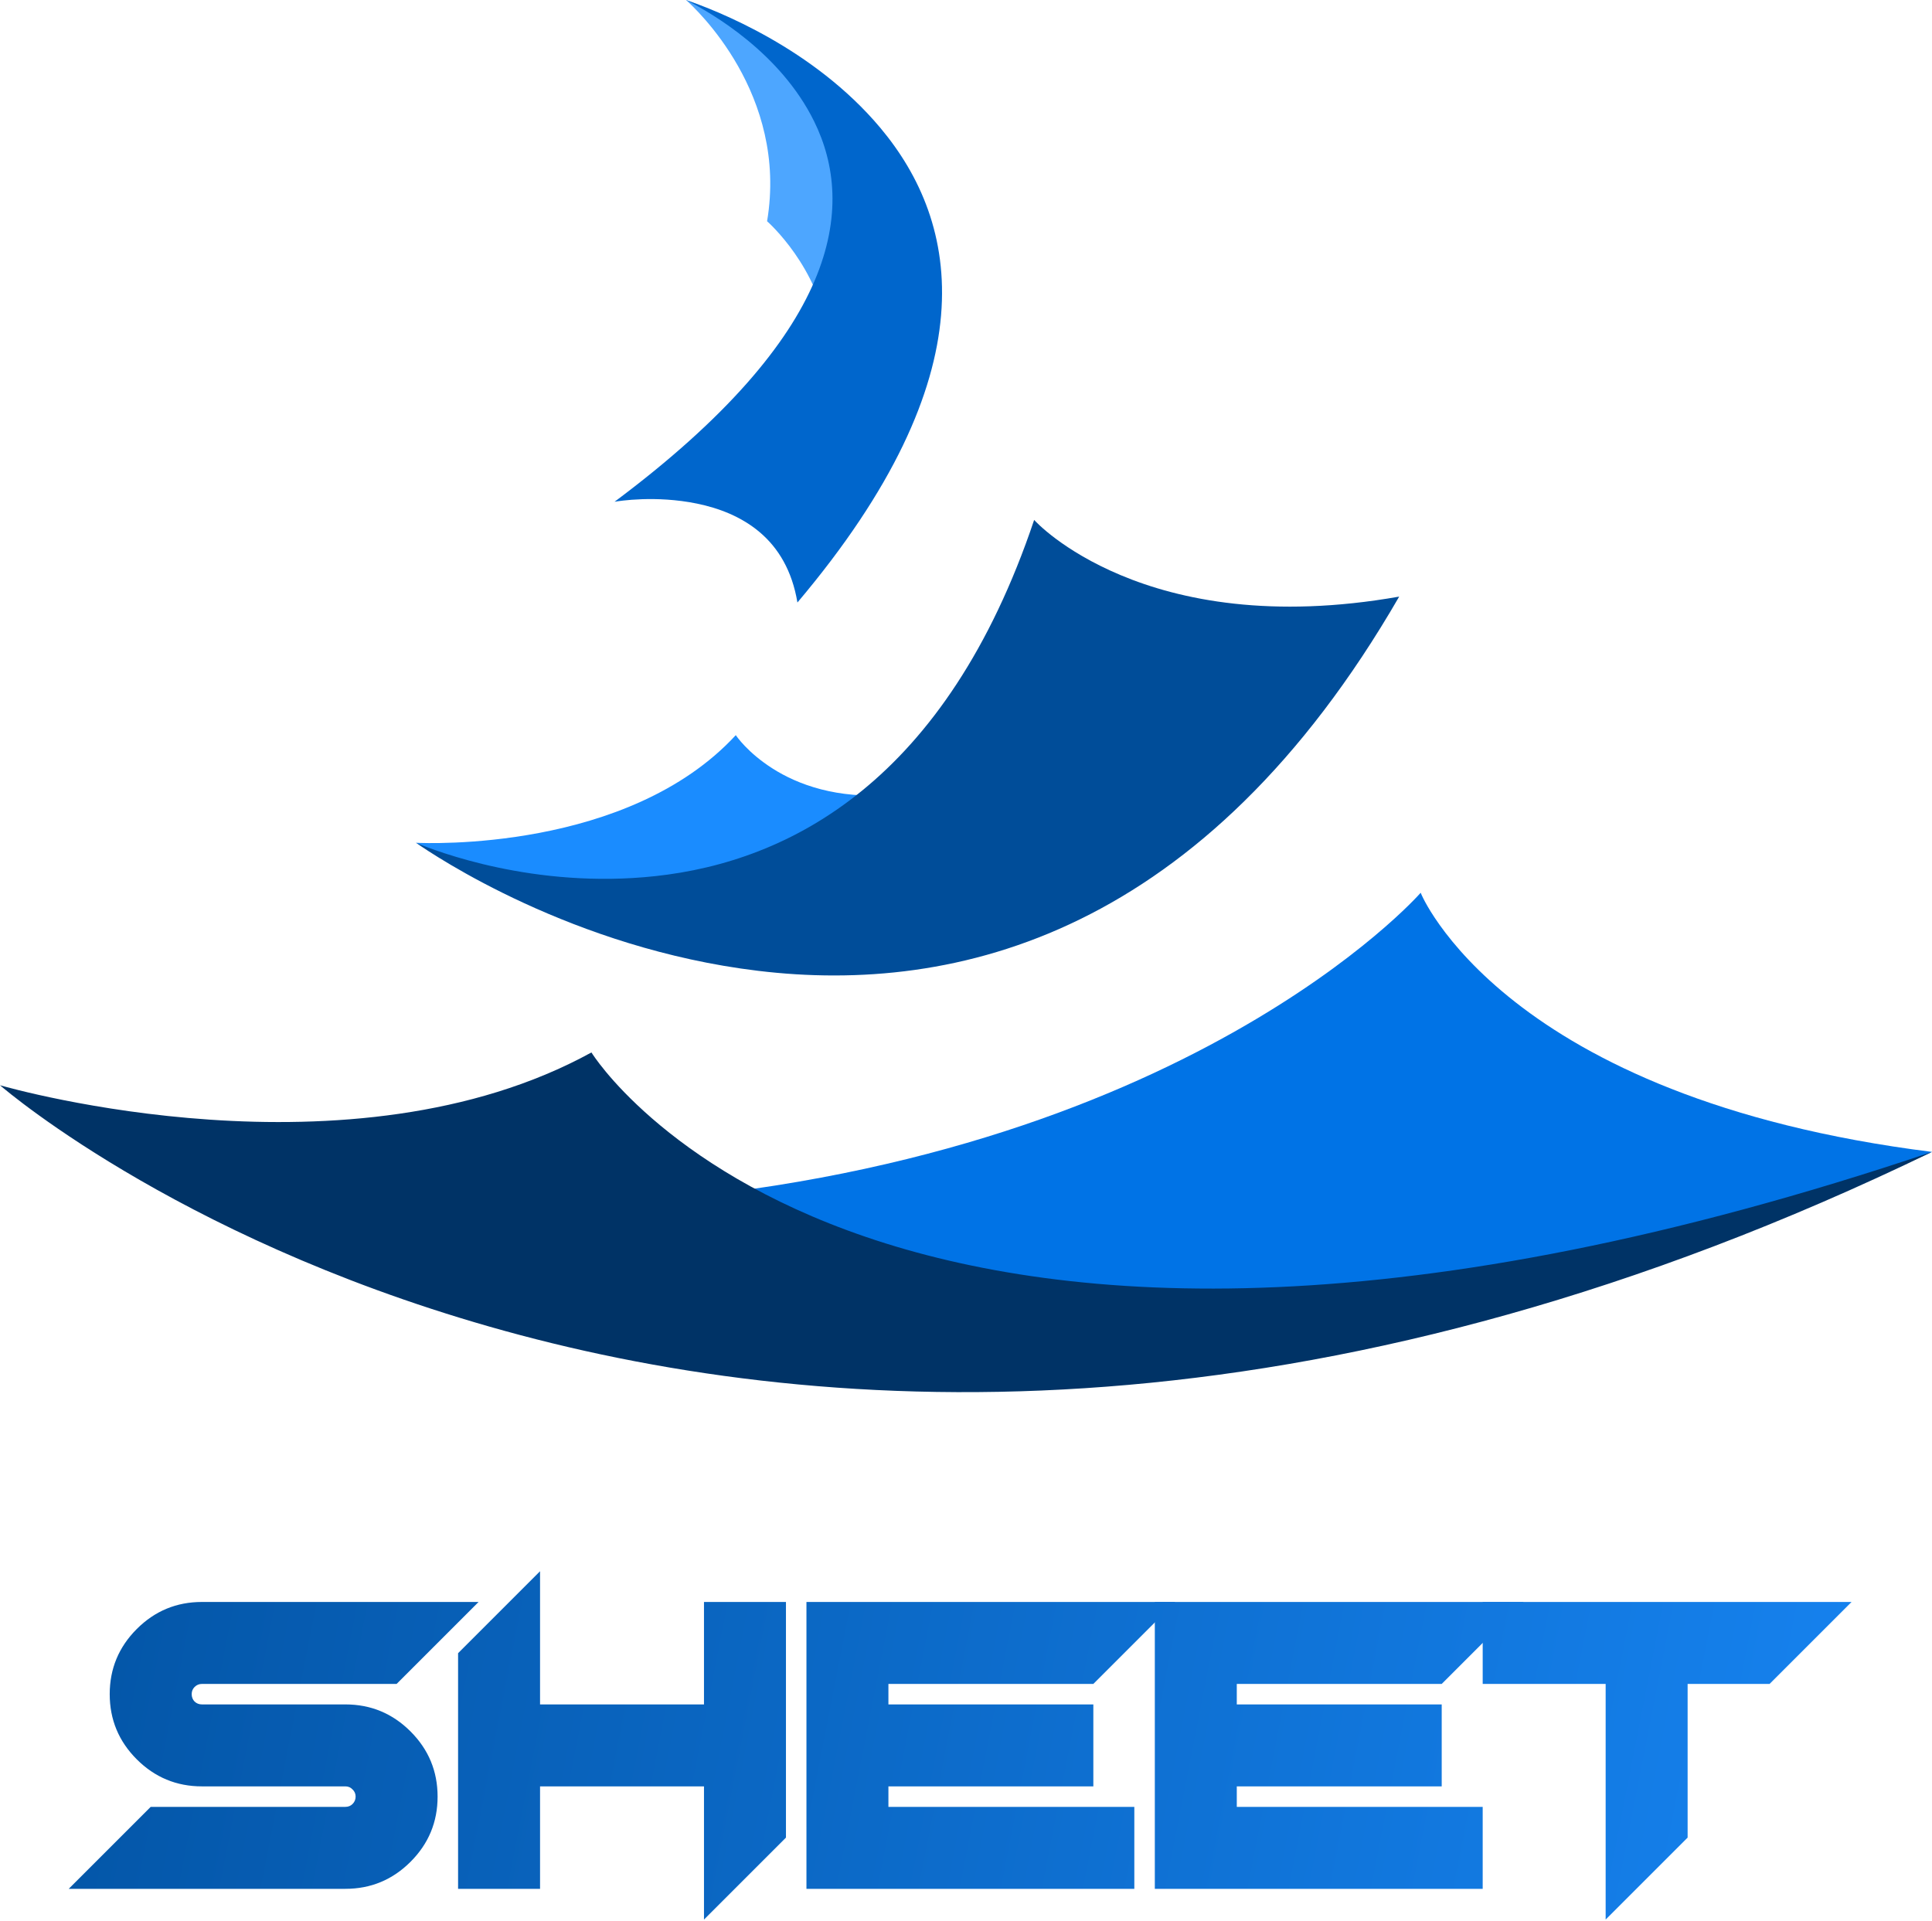 <?xml version="1.0" encoding="UTF-8" standalone="no"?>
<!-- Created with Inkscape (http://www.inkscape.org/) -->

<svg
   xmlns:dc="http://purl.org/dc/elements/1.1/"
   xmlns:cc="http://creativecommons.org/ns#"
   xmlns:rdf="http://www.w3.org/1999/02/22-rdf-syntax-ns#"
   xmlns:svg="http://www.w3.org/2000/svg"
   xmlns="http://www.w3.org/2000/svg"
   xmlns:xlink="http://www.w3.org/1999/xlink"
   xmlns:sodipodi="http://sodipodi.sourceforge.net/DTD/sodipodi-0.dtd"
   xmlns:inkscape="http://www.inkscape.org/namespaces/inkscape"
   width="286.016mm"
   height="284.427mm"
   viewBox="0 0 286.016 284.427"
   version="1.1"
   id="svg4738"
   inkscape:version="0.92.5 (2060ec1f9f, 2020-04-08)"
   sodipodi:docname="logotext.svg">
  <defs
     id="defs4732">
    <linearGradient
       inkscape:collect="always"
       xlink:href="#linearGradient3456"
       id="linearGradient4505"
       gradientUnits="userSpaceOnUse"
       x1="3524.246"
       y1="897.623"
       x2="3907.887"
       y2="972.676" />
    <linearGradient
       inkscape:collect="always"
       id="linearGradient3456">
      <stop
         style="stop-color:#004d99;stop-opacity:1"
         offset="0"
         id="stop3460" />
      <stop
         style="stop-color:#1a8cff;stop-opacity:1"
         offset="1"
         id="stop3462" />
    </linearGradient>
    <linearGradient
       inkscape:collect="always"
       xlink:href="#linearGradient3456"
       id="linearGradient4806"
       gradientUnits="userSpaceOnUse"
       x1="3524.246"
       y1="897.623"
       x2="3907.887"
       y2="972.676" />
    <linearGradient
       inkscape:collect="always"
       xlink:href="#linearGradient3456"
       id="linearGradient4808"
       gradientUnits="userSpaceOnUse"
       x1="3524.246"
       y1="897.623"
       x2="3907.887"
       y2="972.676" />
    <linearGradient
       inkscape:collect="always"
       xlink:href="#linearGradient3456"
       id="linearGradient4810"
       gradientUnits="userSpaceOnUse"
       x1="3524.246"
       y1="897.623"
       x2="3907.887"
       y2="972.676" />
    <linearGradient
       inkscape:collect="always"
       xlink:href="#linearGradient3456"
       id="linearGradient4812"
       gradientUnits="userSpaceOnUse"
       x1="3524.246"
       y1="897.623"
       x2="3907.887"
       y2="972.676" />
    <linearGradient
       inkscape:collect="always"
       xlink:href="#linearGradient3456"
       id="linearGradient4814"
       gradientUnits="userSpaceOnUse"
       x1="3524.246"
       y1="897.623"
       x2="3907.887"
       y2="972.676" />
  </defs>
  <sodipodi:namedview
     id="base"
     pagecolor="#ffffff"
     bordercolor="#666666"
     borderopacity="1.0"
     inkscape:pageopacity="0.0"
     inkscape:pageshadow="2"
     inkscape:zoom="0.35"
     inkscape:cx="0"
     inkscape:cy="560"
     inkscape:document-units="mm"
     inkscape:current-layer="layer1"
     showgrid="false"
     showborder="true"
     inkscape:pagecheckerboard="true"
     inkscape:window-width="2482"
     inkscape:window-height="870"
     inkscape:window-x="72"
     inkscape:window-y="27"
     inkscape:window-maximized="1" />
  <g
     inkscape:label="Layer 1"
     inkscape:groupmode="layer"
     id="layer1"
     transform="translate(0,-12.573)">
    <g
       transform="translate(-3549.655,-1150.154)"
       id="g4666">
      <g
         inkscape:export-ydpi="90.90979"
         inkscape:export-xdpi="90.90979"
         transform="translate(-435.637,-194.542)"
         id="g13182-0">
        <g
           transform="translate(69.238,-23.12)"
           id="g4379-36">
          <path
             d="m 4024.982,1489.232 c -0.996,1.078 -2.046,2.084 -3.14,3.023 -1.094,0.939 -2.232,1.81 -3.403,2.618 -1.172,0.808 -2.377,1.554 -3.605,2.242 -1.229,0.688 -2.481,1.318 -3.746,1.895 -1.265,0.577 -2.543,1.101 -3.824,1.577 -1.281,0.476 -2.565,0.904 -3.841,1.288 -1.276,0.384 -2.546,0.725 -3.797,1.027 -1.251,0.302 -2.485,0.566 -3.69,0.795 -2.411,0.459 -4.71,0.783 -6.815,1.01 -2.105,0.227 -4.016,0.357 -5.65,0.428 -1.634,0.071 -2.992,0.084 -3.991,0.077 -0.999,-0.01 -1.64,-0.036 -1.839,-0.045 0.355,0.198 2.151,1.195 4.686,2.419 1.268,0.612 2.72,1.28 4.27,1.934 1.55,0.654 3.197,1.293 4.854,1.845 0.873,0.291 1.833,0.568 2.869,0.823 1.035,0.255 2.146,0.489 3.322,0.695 1.176,0.205 2.416,0.383 3.711,0.524 1.295,0.142 2.643,0.248 4.035,0.313 1.392,0.064 2.826,0.086 4.293,0.059 1.467,-0.027 2.967,-0.103 4.488,-0.236 1.521,-0.133 3.063,-0.321 4.616,-0.573 1.553,-0.252 3.116,-0.567 4.679,-0.952 1.539,-0.379 3.016,-0.814 4.431,-1.294 1.415,-0.48 2.767,-1.004 4.055,-1.562 1.288,-0.558 2.514,-1.148 3.674,-1.761 1.16,-0.612 2.256,-1.246 3.286,-1.889 1.03,-0.643 1.993,-1.297 2.891,-1.948 0.897,-0.651 1.728,-1.301 2.491,-1.938 0.763,-0.636 1.458,-1.259 2.085,-1.857 0.626,-0.598 1.183,-1.171 1.671,-1.707 -1.014,0.082 -1.992,0.119 -2.934,0.117 -0.942,0 -1.848,-0.042 -2.719,-0.117 -0.871,-0.075 -1.707,-0.183 -2.508,-0.32 -0.801,-0.137 -1.567,-0.304 -2.3,-0.493 -0.732,-0.19 -1.43,-0.403 -2.095,-0.636 -0.664,-0.232 -1.296,-0.483 -1.893,-0.747 -1.196,-0.529 -2.259,-1.112 -3.194,-1.709 -0.914,-0.583 -1.702,-1.17 -2.371,-1.727 -0.67,-0.556 -1.222,-1.081 -1.663,-1.539 -0.883,-0.916 -1.325,-1.565 -1.387,-1.658 z"
             style="color:#000000;fill:#1a8cff;fill-opacity:1;stroke:none;stroke-width:0.01"
             id="path1075-1"
             inkscape:connector-curvature="0" />
          <path
             d="m 4069.152,1457.367 c -0.407,1.21 -0.824,2.393 -1.25,3.55 -0.426,1.158 -0.863,2.289 -1.308,3.396 -0.445,1.107 -0.899,2.188 -1.362,3.245 -0.463,1.057 -0.934,2.089 -1.414,3.097 -0.48,1.008 -0.968,1.993 -1.463,2.953 -0.496,0.961 -1,1.898 -1.511,2.812 -0.511,0.914 -1.03,1.805 -1.556,2.673 -0.526,0.868 -1.058,1.714 -1.597,2.538 -0.539,0.824 -1.085,1.626 -1.637,2.406 -0.552,0.78 -1.111,1.539 -1.675,2.277 -0.564,0.738 -1.134,1.454 -1.71,2.151 -0.575,0.696 -1.156,1.372 -1.742,2.028 -0.586,0.656 -1.177,1.292 -1.772,1.909 -0.595,0.617 -1.195,1.214 -1.799,1.792 -0.604,0.578 -1.212,1.138 -1.824,1.679 -0.612,0.541 -1.228,1.064 -1.848,1.569 -0.619,0.505 -1.241,0.992 -1.867,1.461 -0.625,0.47 -1.254,0.922 -1.885,1.358 -0.631,0.436 -1.265,0.854 -1.901,1.257 -0.635,0.403 -1.273,0.789 -1.912,1.159 -0.64,0.37 -1.281,0.725 -1.923,1.065 -0.643,0.34 -1.286,0.664 -1.931,0.973 -0.645,0.309 -1.291,0.605 -1.937,0.885 -0.646,0.281 -1.293,0.547 -1.94,0.799 -0.647,0.253 -1.294,0.492 -1.94,0.718 -0.647,0.226 -1.293,0.439 -1.938,0.639 -0.646,0.2 -1.29,0.387 -1.934,0.563 -0.644,0.175 -1.286,0.339 -1.927,0.49 -0.641,0.152 -1.28,0.292 -1.918,0.421 -0.638,0.129 -1.273,0.247 -1.906,0.354 -0.633,0.107 -1.264,0.204 -1.893,0.291 -0.628,0.087 -1.253,0.164 -1.875,0.231 -1.118,0.121 -2.223,0.212 -3.313,0.277 -1.09,0.065 -2.164,0.102 -3.223,0.117 -1.058,0.014 -2.098,0 -3.12,-0.026 -1.022,-0.03 -2.025,-0.081 -3.006,-0.15 -0.982,-0.069 -1.943,-0.155 -2.881,-0.257 -0.938,-0.102 -1.852,-0.218 -2.742,-0.347 -0.889,-0.129 -1.754,-0.27 -2.591,-0.42 -0.837,-0.15 -1.648,-0.309 -2.429,-0.474 -0.781,-0.165 -1.533,-0.336 -2.253,-0.511 -0.721,-0.175 -1.411,-0.353 -2.067,-0.531 -0.656,-0.178 -1.279,-0.357 -1.867,-0.533 -0.588,-0.176 -1.141,-0.349 -1.656,-0.517 -1.031,-0.336 -1.913,-0.65 -2.63,-0.919 -0.717,-0.269 -1.268,-0.492 -1.638,-0.646 0.345,0.24 0.966,0.665 1.842,1.23 0.438,0.283 0.94,0.6 1.503,0.948 0.563,0.348 1.187,0.726 1.87,1.128 0.683,0.402 1.424,0.829 2.222,1.274 0.797,0.446 1.651,0.91 2.557,1.388 0.907,0.478 1.866,0.969 2.877,1.469 1.011,0.5 2.073,1.008 3.183,1.518 1.11,0.51 2.268,1.024 3.472,1.534 1.204,0.511 2.454,1.018 3.746,1.518 1.292,0.5 2.628,0.992 4.004,1.47 1.376,0.478 2.792,0.943 4.247,1.388 0.727,0.223 1.464,0.441 2.21,0.653 0.746,0.213 1.501,0.42 2.265,0.621 0.763,0.201 1.537,0.396 2.318,0.584 0.781,0.188 1.571,0.37 2.368,0.544 0.798,0.174 1.604,0.341 2.417,0.499 0.814,0.158 1.635,0.309 2.464,0.45 0.829,0.141 1.666,0.274 2.509,0.397 0.844,0.123 1.695,0.236 2.553,0.34 0.919,0.111 1.845,0.209 2.778,0.295 0.933,0.086 1.872,0.159 2.817,0.217 0.946,0.059 1.897,0.103 2.855,0.133 0.957,0.03 1.92,0.045 2.888,0.044 0.968,-7e-4 1.942,-0.017 2.92,-0.05 0.978,-0.033 1.961,-0.082 2.947,-0.149 0.987,-0.067 1.978,-0.151 2.973,-0.254 0.995,-0.103 1.994,-0.224 2.997,-0.364 1.002,-0.14 2.008,-0.3 3.017,-0.479 1.009,-0.179 2.02,-0.379 3.035,-0.599 1.014,-0.22 2.031,-0.461 3.049,-0.725 1.019,-0.263 2.04,-0.548 3.062,-0.855 1.022,-0.307 2.046,-0.638 3.071,-0.992 1.025,-0.354 2.051,-0.731 3.078,-1.132 1.027,-0.402 2.054,-0.828 3.081,-1.279 1.028,-0.451 2.056,-0.928 3.083,-1.431 1.028,-0.503 2.055,-1.032 3.082,-1.587 1.026,-0.556 2.052,-1.139 3.077,-1.75 1.025,-0.611 2.049,-1.249 3.071,-1.917 1.022,-0.667 2.043,-1.364 3.061,-2.09 1.018,-0.726 2.034,-1.481 3.048,-2.267 1.014,-0.786 2.025,-1.603 3.033,-2.45 1.008,-0.848 2.014,-1.727 3.015,-2.639 1.002,-0.911 2.001,-1.855 2.995,-2.832 0.995,-0.977 1.985,-1.987 2.971,-3.031 0.986,-1.044 1.969,-2.122 2.946,-3.235 0.977,-1.113 1.949,-2.261 2.917,-3.444 0.967,-1.183 1.929,-2.402 2.886,-3.658 0.956,-1.256 1.907,-2.548 2.851,-3.878 0.945,-1.33 1.883,-2.697 2.815,-4.103 0.932,-1.406 1.856,-2.85 2.774,-4.333 0.918,-1.483 1.83,-3.006 2.733,-4.568 -1.181,0.208 -2.342,0.393 -3.482,0.554 -1.14,0.162 -2.259,0.301 -3.357,0.418 -1.098,0.117 -2.176,0.213 -3.233,0.289 -1.057,0.076 -2.094,0.131 -3.11,0.168 -1.016,0.037 -2.012,0.054 -2.988,0.054 -0.976,10e-5 -1.931,-0.017 -2.867,-0.051 -0.935,-0.034 -1.851,-0.084 -2.747,-0.149 -0.896,-0.065 -1.771,-0.145 -2.627,-0.239 -0.856,-0.094 -1.693,-0.201 -2.509,-0.321 -0.817,-0.12 -1.614,-0.253 -2.392,-0.396 -0.778,-0.144 -1.536,-0.299 -2.275,-0.464 -0.739,-0.165 -1.459,-0.339 -2.16,-0.522 -0.701,-0.183 -1.382,-0.375 -2.045,-0.574 -0.663,-0.199 -1.306,-0.405 -1.931,-0.618 -0.625,-0.212 -1.231,-0.43 -1.818,-0.653 -0.587,-0.223 -1.156,-0.451 -1.706,-0.682 -0.54,-0.227 -1.061,-0.456 -1.565,-0.687 -0.503,-0.231 -0.989,-0.463 -1.457,-0.696 -0.468,-0.233 -0.918,-0.467 -1.35,-0.699 -0.432,-0.233 -0.847,-0.464 -1.244,-0.694 -0.795,-0.46 -1.519,-0.911 -2.176,-1.346 -0.657,-0.434 -1.248,-0.852 -1.771,-1.242 -0.524,-0.391 -0.981,-0.754 -1.375,-1.082 -0.394,-0.328 -0.723,-0.619 -0.99,-0.866 -0.534,-0.492 -0.817,-0.803 -0.866,-0.856 z"
             style="color:#000000;fill:#004d99;fill-opacity:1;stroke:none;stroke-width:0.01"
             id="path4941-0"
             inkscape:connector-curvature="0" />
        </g>
        <g
           transform="translate(-44.988,-153.73)"
           id="g7997-6">
          <path
             d="m 4240.598,1643.178 c -0.041,0.047 -0.615,0.698 -1.748,1.814 -0.567,0.558 -1.273,1.232 -2.123,2.006 -0.85,0.773 -1.843,1.646 -2.983,2.6 -1.14,0.954 -2.427,1.991 -3.865,3.092 -0.719,0.55 -1.474,1.117 -2.268,1.698 -0.794,0.581 -1.627,1.175 -2.497,1.781 -0.871,0.606 -1.78,1.225 -2.728,1.853 -0.948,0.628 -1.935,1.266 -2.961,1.911 -1.026,0.645 -2.091,1.298 -3.197,1.956 -1.105,0.658 -2.25,1.322 -3.435,1.988 -1.192,0.671 -2.425,1.344 -3.699,2.018 -1.273,0.674 -2.587,1.349 -3.942,2.022 -1.355,0.673 -2.751,1.344 -4.189,2.012 -1.438,0.667 -2.916,1.331 -4.437,1.988 -1.521,0.657 -3.083,1.308 -4.688,1.951 -1.605,0.643 -3.251,1.277 -4.94,1.901 -1.689,0.624 -3.421,1.237 -5.196,1.837 -1.775,0.6 -3.592,1.187 -5.453,1.758 -1.861,0.572 -3.765,1.129 -5.713,1.668 -1.948,0.539 -3.939,1.061 -5.975,1.564 -2.035,0.502 -4.115,0.985 -6.239,1.446 -2.124,0.461 -4.292,0.899 -6.506,1.314 -2.213,0.415 -4.471,0.805 -6.774,1.169 -2.303,0.364 -4.651,0.702 -7.045,1.011 -2.394,0.309 -4.833,0.59 -7.318,0.84 -2.485,0.25 -5.016,0.469 -7.593,0.654 1.682,0.988 3.129,1.868 4.409,2.66 1.28,0.792 2.392,1.497 3.405,2.134 1.013,0.637 1.926,1.207 2.808,1.73 0.882,0.523 1.733,0.999 2.621,1.448 0.888,0.449 1.812,0.871 2.842,1.287 1.03,0.416 2.164,0.825 3.471,1.248 1.308,0.423 2.788,0.86 4.51,1.33 1.722,0.471 3.684,0.975 5.956,1.534 1.149,0.283 2.322,0.547 3.514,0.793 1.192,0.246 2.403,0.475 3.627,0.688 1.224,0.212 2.462,0.408 3.707,0.59 1.245,0.181 2.498,0.347 3.754,0.5 1.255,0.152 2.514,0.291 3.769,0.416 1.255,0.126 2.507,0.239 3.751,0.341 2.488,0.204 4.943,0.362 7.322,0.486 2.379,0.123 4.681,0.211 6.864,0.274 2.183,0.063 4.246,0.1 6.147,0.121 3.802,0.043 6.954,0.025 9.11,0.025 1.073,0 2.541,-0.059 4.331,-0.173 1.79,-0.114 3.904,-0.281 6.269,-0.498 2.365,-0.217 4.983,-0.482 7.78,-0.792 2.797,-0.31 5.775,-0.664 8.862,-1.057 3.087,-0.393 6.284,-0.824 9.519,-1.289 3.236,-0.465 6.51,-0.964 9.752,-1.491 3.242,-0.527 6.452,-1.083 9.559,-1.662 1.553,-0.29 3.081,-0.585 4.574,-0.886 1.493,-0.301 2.951,-0.607 4.366,-0.917 1.395,-0.306 2.794,-0.636 4.193,-0.986 1.399,-0.35 2.797,-0.721 4.188,-1.107 1.391,-0.387 2.776,-0.789 4.148,-1.203 1.372,-0.414 2.731,-0.841 4.072,-1.274 1.341,-0.434 2.663,-0.875 3.96,-1.32 1.298,-0.445 2.571,-0.893 3.813,-1.341 2.485,-0.896 4.849,-1.789 7.044,-2.646 2.195,-0.858 4.22,-1.68 6.03,-2.433 1.809,-0.753 3.402,-1.436 4.731,-2.018 2.658,-1.163 4.262,-1.918 4.431,-1.997 -1.984,-0.249 -3.917,-0.52 -5.801,-0.811 -1.885,-0.291 -3.721,-0.603 -5.509,-0.933 -1.788,-0.33 -3.529,-0.679 -5.224,-1.044 -1.694,-0.366 -3.342,-0.749 -4.945,-1.147 -1.603,-0.398 -3.16,-0.812 -4.674,-1.239 -1.513,-0.427 -2.983,-0.868 -4.41,-1.322 -1.427,-0.454 -2.81,-0.919 -4.152,-1.396 -1.342,-0.476 -2.642,-0.963 -3.902,-1.459 -1.26,-0.496 -2.479,-1.001 -3.659,-1.514 -1.18,-0.512 -2.32,-1.033 -3.423,-1.558 -1.103,-0.526 -2.167,-1.057 -3.195,-1.593 -1.028,-0.536 -2.018,-1.076 -2.973,-1.619 -0.955,-0.543 -1.874,-1.088 -2.758,-1.635 -0.884,-0.546 -1.734,-1.094 -2.55,-1.641 -0.817,-0.547 -1.6,-1.093 -2.35,-1.638 -0.751,-0.544 -1.469,-1.086 -2.156,-1.625 -0.691,-0.541 -1.351,-1.078 -1.98,-1.61 -0.629,-0.532 -1.229,-1.058 -1.8,-1.578 -0.571,-0.519 -1.113,-1.032 -1.627,-1.535 -0.514,-0.503 -1,-0.998 -1.46,-1.483 -0.92,-0.969 -1.735,-1.896 -2.453,-2.769 -0.718,-0.873 -1.341,-1.692 -1.877,-2.443 -0.519,-0.727 -0.951,-1.381 -1.309,-1.955 -0.358,-0.575 -0.64,-1.069 -0.86,-1.477 -0.439,-0.816 -0.625,-1.283 -0.65,-1.343 z"
             style="fill:#0073e6;fill-opacity:1;stroke:none;stroke-width:0.01"
             id="rect4485-3"
             inkscape:connector-curvature="0" />
          <path
             d="m 4117.839,1666.818 c -1.113,0.611 -2.24,1.19 -3.38,1.736 -1.14,0.547 -2.291,1.062 -3.453,1.547 -1.162,0.485 -2.336,0.94 -3.517,1.367 -1.181,0.426 -2.371,0.824 -3.567,1.195 -1.196,0.371 -2.399,0.714 -3.607,1.032 -1.207,0.318 -2.42,0.61 -3.634,0.877 -1.215,0.268 -2.432,0.511 -3.65,0.732 -1.218,0.221 -2.437,0.418 -3.655,0.595 -1.218,0.176 -2.435,0.332 -3.648,0.467 -1.214,0.135 -2.424,0.25 -3.629,0.347 -1.206,0.097 -2.406,0.175 -3.6,0.236 -1.194,0.061 -2.381,0.105 -3.558,0.134 -1.178,0.028 -2.346,0.041 -3.505,0.04 -1.158,0 -2.306,-0.016 -3.441,-0.044 -1.135,-0.028 -2.257,-0.069 -3.364,-0.121 -1.107,-0.052 -2.201,-0.115 -3.277,-0.188 -2.153,-0.146 -4.239,-0.331 -6.244,-0.544 -2.005,-0.213 -3.928,-0.453 -5.754,-0.71 -1.826,-0.256 -3.556,-0.529 -5.173,-0.806 -1.617,-0.277 -3.122,-0.558 -4.498,-0.832 -1.377,-0.274 -2.626,-0.541 -3.732,-0.789 -1.106,-0.248 -2.068,-0.477 -2.873,-0.676 -1.608,-0.398 -2.583,-0.674 -2.8,-0.737 0.157,0.135 0.717,0.612 1.673,1.369 0.956,0.757 2.306,1.793 4.044,3.047 0.869,0.627 1.834,1.308 2.895,2.036 1.061,0.728 2.218,1.502 3.47,2.316 1.252,0.813 2.598,1.665 4.039,2.548 1.44,0.883 2.974,1.797 4.6,2.734 1.626,0.937 3.345,1.897 5.156,2.873 1.811,0.976 3.713,1.966 5.706,2.965 1.993,0.998 4.077,2.004 6.25,3.01 2.173,1.006 4.436,2.011 6.787,3.009 2.351,0.997 4.791,1.987 7.318,2.961 1.264,0.487 2.549,0.97 3.857,1.448 1.307,0.478 2.636,0.951 3.987,1.418 1.351,0.467 2.723,0.928 4.117,1.382 1.394,0.454 2.809,0.901 4.246,1.341 1.437,0.44 2.894,0.871 4.374,1.294 1.479,0.423 2.98,0.837 4.502,1.241 1.548,0.411 3.116,0.811 4.707,1.2 1.59,0.389 3.202,0.766 4.834,1.131 1.633,0.365 3.286,0.717 4.961,1.055 1.675,0.339 3.37,0.663 5.087,0.973 1.716,0.31 3.453,0.606 5.21,0.885 1.758,0.28 3.536,0.544 5.335,0.791 1.799,0.247 3.618,0.477 5.457,0.69 1.839,0.212 3.699,0.407 5.579,0.582 1.88,0.176 3.78,0.333 5.699,0.47 1.92,0.137 3.86,0.254 5.819,0.35 1.96,0.096 3.939,0.171 5.938,0.224 1.999,0.053 4.017,0.084 6.056,0.092 2.038,0.01 4.095,-0.01 6.172,-0.047 2.077,-0.039 4.173,-0.103 6.288,-0.191 2.115,-0.089 4.25,-0.202 6.403,-0.342 2.153,-0.14 4.325,-0.306 6.516,-0.499 2.191,-0.193 4.401,-0.414 6.629,-0.663 2.229,-0.249 4.476,-0.526 6.741,-0.833 2.265,-0.306 4.55,-0.642 6.852,-1.009 2.302,-0.366 4.623,-0.763 6.962,-1.191 2.339,-0.428 4.695,-0.887 7.07,-1.379 2.375,-0.492 4.768,-1.017 7.179,-1.575 2.411,-0.558 4.839,-1.149 7.285,-1.775 2.446,-0.626 4.91,-1.287 7.391,-1.983 2.481,-0.696 4.98,-1.428 7.496,-2.196 2.516,-0.768 5.049,-1.574 7.6,-2.416 2.551,-0.843 5.119,-1.723 7.703,-2.642 2.585,-0.919 5.187,-1.877 7.805,-2.875 2.619,-0.998 5.254,-2.035 7.907,-3.114 2.652,-1.078 5.321,-2.197 8.006,-3.358 2.686,-1.161 5.388,-2.364 8.105,-3.61 2.718,-1.246 5.453,-2.534 8.203,-3.867 -2.441,0.823 -4.854,1.617 -7.24,2.382 -2.386,0.765 -4.744,1.502 -7.075,2.211 -2.331,0.709 -4.634,1.391 -6.911,2.045 -2.276,0.654 -4.526,1.281 -6.749,1.883 -2.223,0.601 -4.419,1.176 -6.588,1.725 -2.17,0.549 -4.313,1.073 -6.43,1.571 -2.117,0.499 -4.207,0.973 -6.272,1.423 -2.064,0.45 -4.104,0.875 -6.117,1.277 -2.013,0.402 -4,0.781 -5.962,1.136 -1.962,0.356 -3.898,0.689 -5.81,1 -1.912,0.311 -3.798,0.6 -5.66,0.867 -1.861,0.267 -3.698,0.514 -5.511,0.739 -1.812,0.225 -3.6,0.43 -5.363,0.614 -1.763,0.185 -3.502,0.35 -5.217,0.495 -1.715,0.145 -3.406,0.272 -5.073,0.38 -1.667,0.108 -3.311,0.197 -4.931,0.268 -1.62,0.071 -3.217,0.124 -4.79,0.161 -1.573,0.036 -3.123,0.056 -4.65,0.058 -1.527,0 -3.031,-0.011 -4.513,-0.041 -1.482,-0.029 -2.941,-0.075 -4.378,-0.135 -1.437,-0.06 -2.851,-0.136 -4.243,-0.225 -1.392,-0.09 -2.762,-0.194 -4.11,-0.311 -1.348,-0.118 -2.674,-0.249 -3.979,-0.393 -1.305,-0.144 -2.588,-0.301 -3.849,-0.471 -1.262,-0.169 -2.503,-0.351 -3.722,-0.544 -1.22,-0.193 -2.418,-0.398 -3.596,-0.613 -1.178,-0.215 -2.335,-0.442 -3.472,-0.678 -1.137,-0.236 -2.253,-0.483 -3.349,-0.738 -1.096,-0.256 -2.171,-0.521 -3.227,-0.795 -1.056,-0.274 -2.092,-0.556 -3.108,-0.847 -1.016,-0.291 -2.013,-0.59 -2.99,-0.895 -0.977,-0.306 -1.935,-0.619 -2.874,-0.939 -0.947,-0.323 -1.873,-0.652 -2.781,-0.987 -0.908,-0.335 -1.797,-0.676 -2.668,-1.022 -1.74,-0.692 -3.405,-1.405 -4.998,-2.133 -1.593,-0.728 -3.112,-1.47 -4.562,-2.221 -1.449,-0.751 -2.828,-1.512 -4.138,-2.275 -1.31,-0.764 -2.553,-1.53 -3.728,-2.295 -1.176,-0.764 -2.286,-1.525 -3.333,-2.278 -1.046,-0.753 -2.029,-1.498 -2.95,-2.228 -0.921,-0.73 -1.782,-1.446 -2.582,-2.142 -0.787,-0.684 -1.515,-1.347 -2.188,-1.984 -0.673,-0.637 -1.291,-1.248 -1.855,-1.828 -0.564,-0.58 -1.074,-1.128 -1.534,-1.641 -0.46,-0.512 -0.869,-0.988 -1.229,-1.423 -0.721,-0.869 -1.248,-1.571 -1.6,-2.064 -0.352,-0.494 -0.53,-0.78 -0.552,-0.816 z"
             style="fill:#003366;fill-opacity:1;stroke:none;stroke-width:0.01"
             id="path4848-20"
             inkscape:connector-curvature="0" />
        </g>
        <g
           transform="translate(62.572,-133.236)"
           id="g12896-6">
          <path
             d="m 4024.28,1490.505 c 0.174,0.154 0.541,0.488 1.044,0.991 0.503,0.503 1.143,1.175 1.861,2.005 0.359,0.415 0.738,0.869 1.13,1.362 0.391,0.493 0.795,1.024 1.205,1.592 0.409,0.568 0.824,1.173 1.238,1.813 0.413,0.641 0.825,1.317 1.227,2.027 0.402,0.711 0.796,1.456 1.174,2.233 0.378,0.778 0.74,1.588 1.078,2.431 0.339,0.843 0.653,1.716 0.938,2.621 0.285,0.904 0.539,1.839 0.757,2.803 0.108,0.482 0.208,0.971 0.297,1.468 0.089,0.496 0.168,1 0.235,1.51 0.068,0.51 0.124,1.027 0.168,1.551 0.044,0.524 0.077,1.055 0.095,1.592 0.019,0.537 0.026,1.082 0.018,1.632 -0.01,0.55 -0.029,1.107 -0.065,1.67 -0.036,0.563 -0.087,1.133 -0.153,1.708 -0.067,0.575 -0.149,1.157 -0.248,1.745 0.036,0.032 0.537,0.474 1.287,1.278 0.375,0.402 0.813,0.895 1.287,1.473 0.473,0.577 0.983,1.239 1.501,1.979 0.259,0.37 0.52,0.76 0.78,1.168 0.26,0.409 0.519,0.837 0.774,1.282 0.254,0.446 0.504,0.909 0.747,1.39 0.242,0.481 0.476,0.979 0.7,1.494 0.223,0.515 0.435,1.047 0.633,1.594 0.197,0.547 0.381,1.111 0.545,1.689 0.165,0.578 0.312,1.171 0.438,1.779 0.126,0.608 0.231,1.23 0.311,1.865 0.076,-0.08 0.405,-0.428 0.866,-0.989 0.231,-0.28 0.494,-0.613 0.776,-0.992 0.281,-0.379 0.581,-0.804 0.884,-1.268 0.303,-0.464 0.609,-0.967 0.903,-1.501 0.294,-0.535 0.577,-1.101 0.832,-1.692 0.255,-0.591 0.483,-1.208 0.669,-1.842 0.093,-0.317 0.176,-0.639 0.246,-0.964 0.07,-0.325 0.128,-0.654 0.172,-0.985 0.091,-0.689 0.15,-1.467 0.17,-2.32 0.021,-0.853 0,-1.779 -0.06,-2.765 -0.063,-0.986 -0.171,-2.031 -0.33,-3.12 -0.079,-0.544 -0.172,-1.1 -0.278,-1.665 -0.106,-0.564 -0.226,-1.138 -0.36,-1.718 -0.134,-0.581 -0.283,-1.169 -0.447,-1.762 -0.164,-0.593 -0.343,-1.191 -0.539,-1.793 -0.196,-0.602 -0.407,-1.206 -0.636,-1.813 -0.229,-0.606 -0.474,-1.215 -0.737,-1.822 -0.263,-0.607 -0.545,-1.214 -0.844,-1.819 -0.3,-0.605 -0.618,-1.207 -0.955,-1.805 -0.338,-0.598 -0.695,-1.192 -1.072,-1.779 -0.377,-0.588 -0.775,-1.169 -1.194,-1.743 -0.388,-0.532 -0.796,-1.048 -1.22,-1.548 -0.424,-0.5 -0.865,-0.985 -1.317,-1.454 -0.453,-0.469 -0.917,-0.922 -1.391,-1.36 -0.474,-0.438 -0.957,-0.86 -1.445,-1.266 -0.488,-0.406 -0.982,-0.797 -1.477,-1.172 -0.495,-0.375 -0.992,-0.735 -1.487,-1.079 -0.99,-0.688 -1.973,-1.314 -2.92,-1.878 -0.947,-0.564 -1.858,-1.067 -2.704,-1.508 -0.847,-0.441 -1.629,-0.821 -2.317,-1.14 -0.689,-0.319 -1.285,-0.577 -1.759,-0.775 -0.474,-0.198 -0.826,-0.335 -1.028,-0.411 z"
             style="fill:#4da6ff;fill-opacity:1;stroke:none;stroke-width:0.01"
             id="path4844-1"
             inkscape:connector-curvature="0" />
          <path
             d="m 4024.28,1490.505 c 4.482,1.537 18.849,7.098 28.767,18.93 5.884,7.019 9.967,16.143 8.989,27.762 -0.974,11.567 -6.996,25.625 -21.264,42.512 -0.786,-4.729 -2.841,-8.063 -5.518,-10.355 -2.733,-2.341 -6.091,-3.619 -9.35,-4.287 -6.141,-1.259 -11.556,-0.383 -12.205,-0.273 16.643,-12.422 25.605,-23.32 29.602,-32.685 4.029,-9.438 3.047,-17.33 -0.055,-23.635 -4.976,-10.113 -15.038,-15.968 -18.966,-17.967 z"
             style="color:#000000;fill:#0066cc;fill-opacity:1;stroke:none;stroke-width:1"
             id="path8036-5"
             inkscape:connector-curvature="0" />
        </g>
      </g>
      <g
         inkscape:export-ydpi="90.90979"
         inkscape:export-xdpi="90.90979"
         transform="matrix(0.963,0,0,0.963,117.052,521.808)"
         style="font-size:64.517px;line-height:1.25;font-family:Chopsic;-inkscape-font-specification:'Chopsic, Normal';fill:url(#linearGradient4505);fill-opacity:1;fill-rule:nonzero;stroke-width:1.613"
         id="text1745-5"
         aria-label="SHEET">
        <path
           style="fill:url(#linearGradient4806);fill-opacity:1;fill-rule:nonzero"
           id="path2982-4"
           d="m 3638.06,911.836 -12.601,12.601 h -29.927 q -0.661,0 -1.134,0.473 -0.441,0.441 -0.441,1.103 0,0.662 0.441,1.134 0.473,0.441 1.134,0.441 h 22.052 q 5.859,0 10.018,4.158 4.158,4.158 4.158,10.018 0,5.859 -4.158,10.018 -4.158,4.158 -10.018,4.158 h -42.529 l 12.601,-12.601 h 29.927 q 0.661,0 1.103,-0.441 0.472,-0.473 0.472,-1.134 0,-0.662 -0.472,-1.103 -0.441,-0.473 -1.103,-0.473 h -22.052 q -5.859,0 -10.018,-4.158 -4.158,-4.158 -4.158,-10.018 0,-5.859 4.158,-10.018 4.158,-4.158 10.018,-4.158 z"
           inkscape:connector-curvature="0" />
        <path
           style="fill:url(#linearGradient4808);fill-opacity:1;fill-rule:nonzero"
           id="path2984-76"
           d="m 3647.511,940.189 v 15.751 h -12.601 v -36.228 l 12.601,-12.601 v 20.477 h 25.202 v -15.751 h 12.601 v 36.228 l -12.601,12.601 v -20.477 z"
           inkscape:connector-curvature="0" />
        <path
           style="fill:url(#linearGradient4810);fill-opacity:1;fill-rule:nonzero"
           id="path2986-5"
           d="m 3701.065,943.339 h 37.803 v 12.601 h -50.404 v -44.104 h 56.705 l -12.601,12.601 h -31.503 v 3.15 h 31.503 v 12.601 h -31.503 z"
           inkscape:connector-curvature="0" />
        <path
           style="fill:url(#linearGradient4812);fill-opacity:1;fill-rule:nonzero"
           id="path2988-69"
           d="m 3754.62,943.339 h 37.803 v 12.601 h -50.404 v -44.104 h 56.705 l -12.601,12.601 h -31.503 v 3.15 h 31.503 v 12.601 h -31.503 z"
           inkscape:connector-curvature="0" />
        <path
           style="fill:url(#linearGradient4814);fill-opacity:1;fill-rule:nonzero"
           id="path2990-3"
           d="m 3849.128,911.836 -12.601,12.601 h -12.601 v 23.627 l -12.601,12.601 v -36.228 h -18.902 v -12.601 z"
           inkscape:connector-curvature="0" />
      </g>
    </g>
  </g>
</svg>

